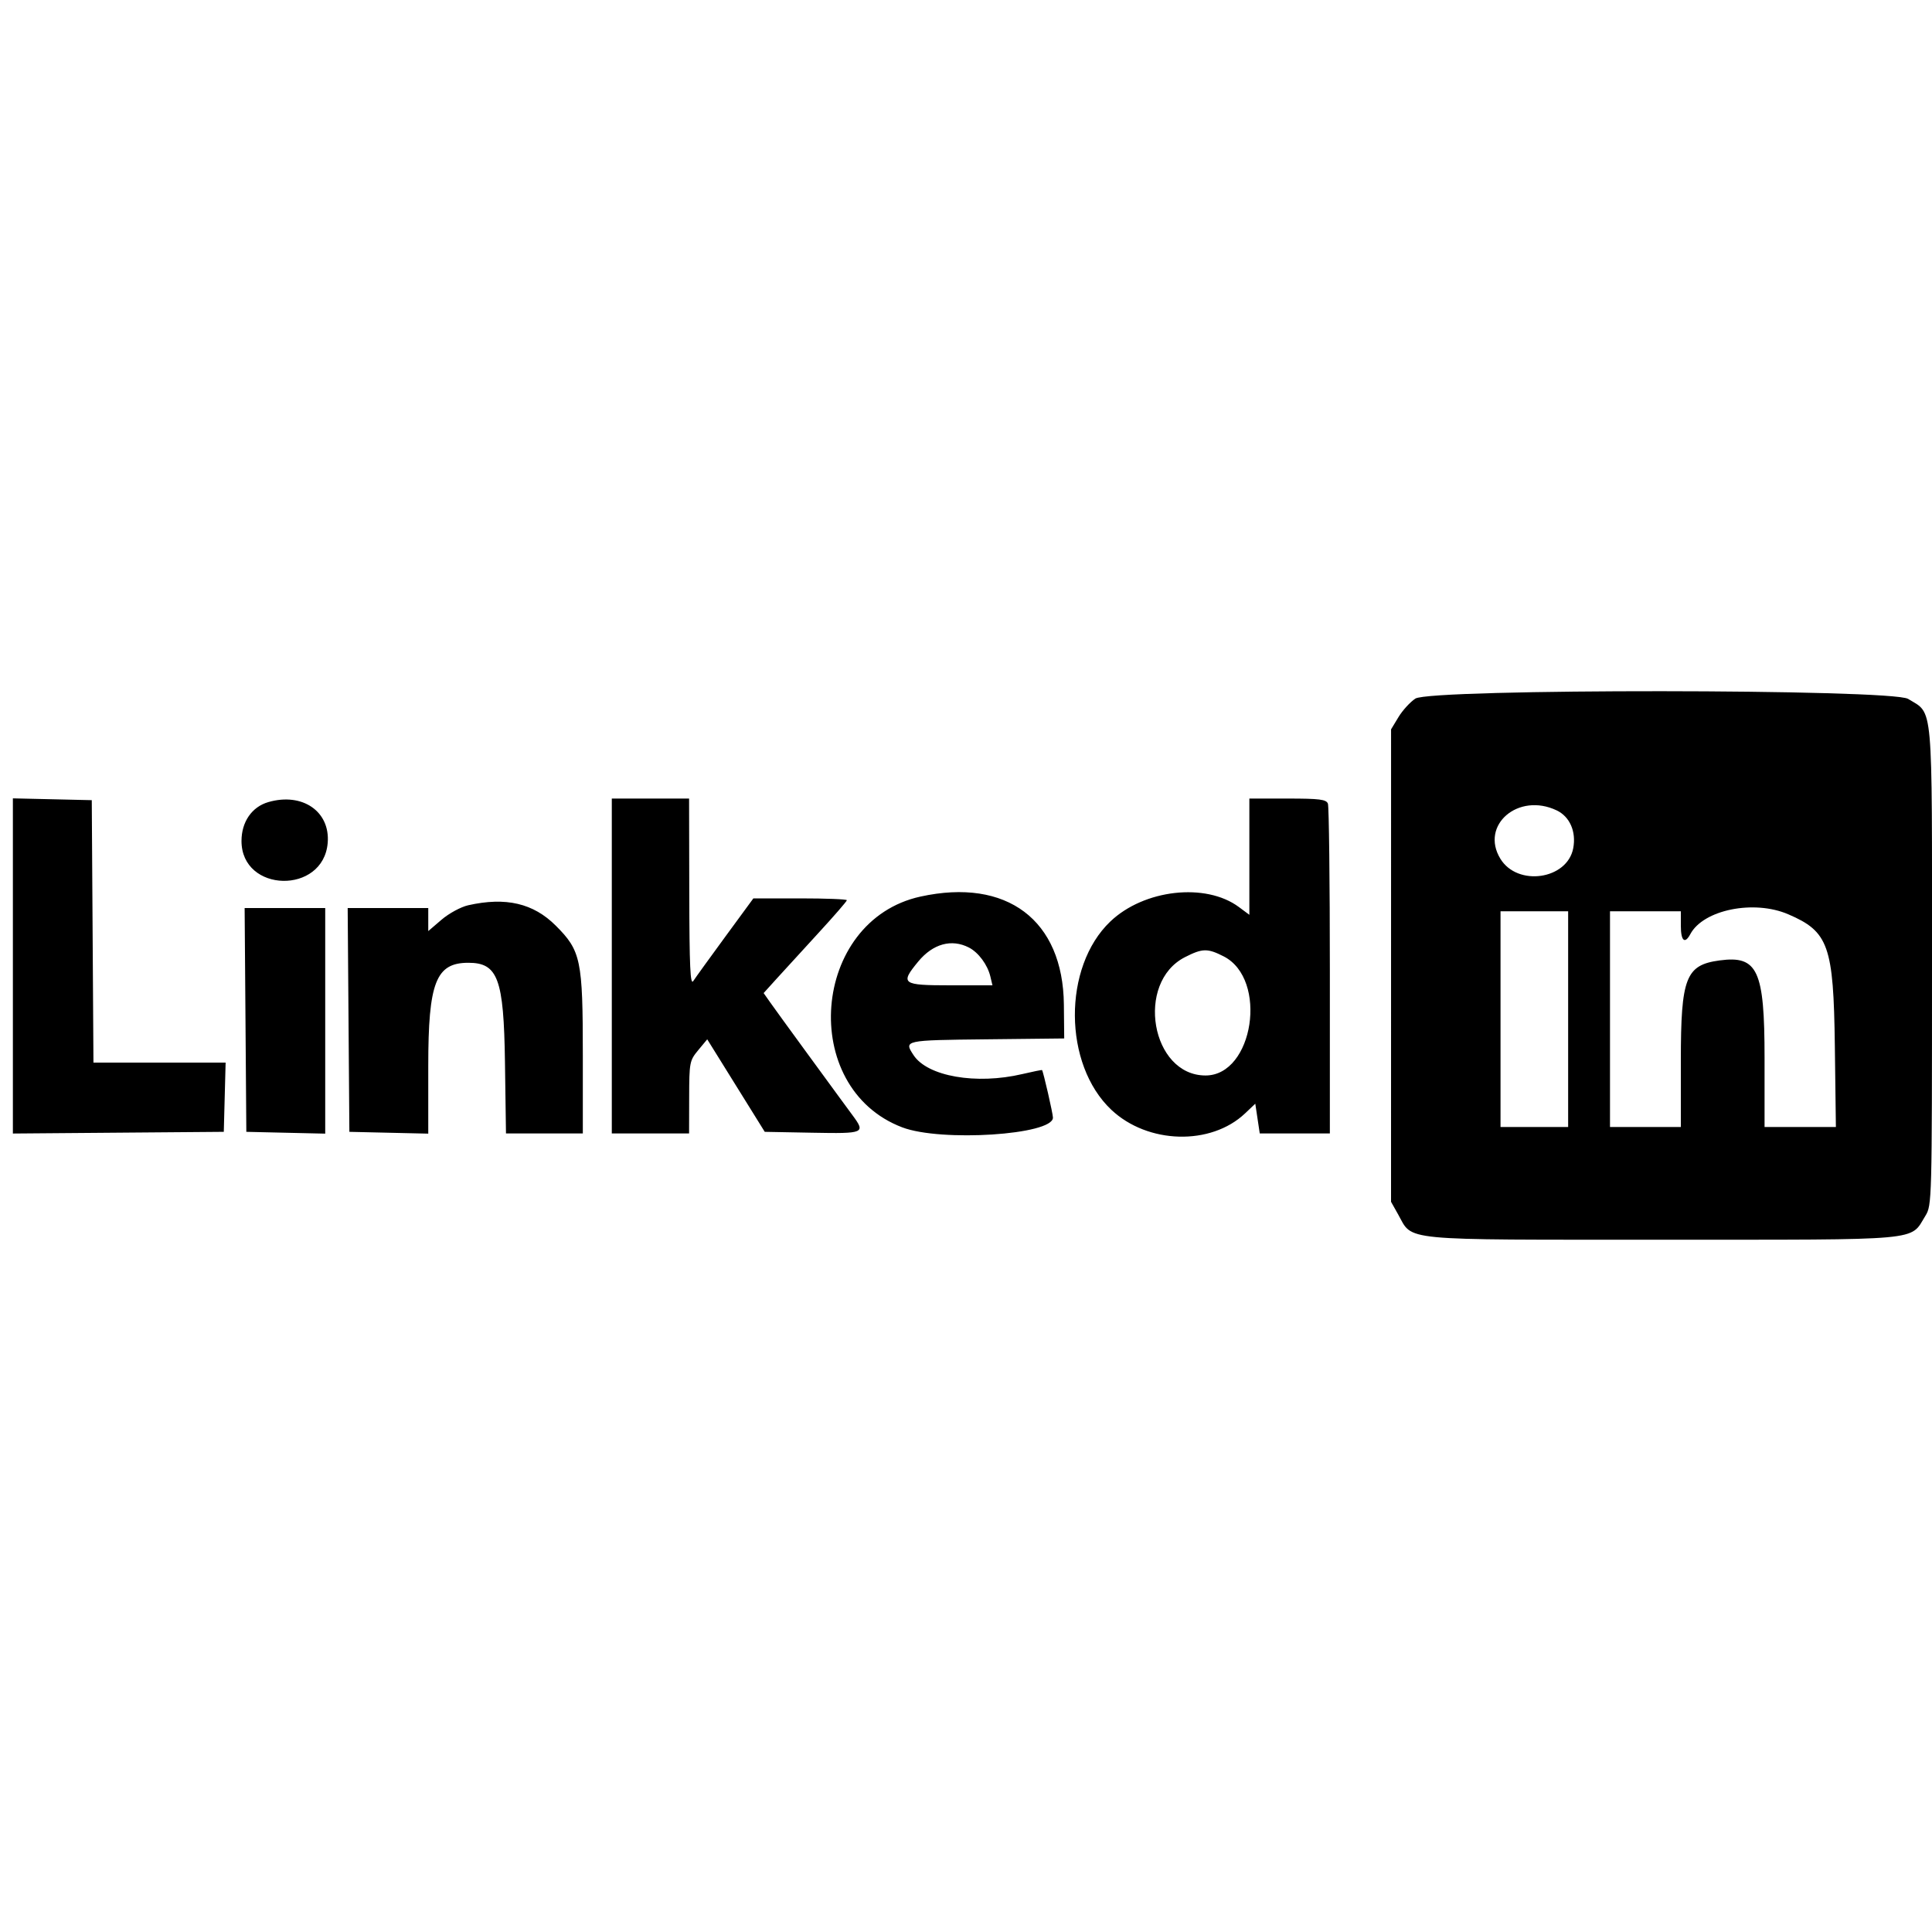 <svg xmlns="http://www.w3.org/2000/svg" width="400" height="400" viewBox="0, 0, 400,400"><g><path d="M293.039 144.635 C 291.960 145.346,290.386 147.069,289.542 148.464 L 288.007 151.000 288.003 199.909 L 288.000 248.818 289.462 251.419 C 292.598 257.000,289.127 256.667,344.126 256.667 C 398.840 256.667,395.383 256.980,398.633 251.721 C 399.979 249.543,400.000 248.751,400.000 200.000 C 400.000 144.391,400.319 147.954,395.054 144.700 C 391.681 142.616,296.195 142.555,293.039 144.635 M2.667 199.989 L 2.667 234.685 24.500 234.509 L 46.333 234.333 46.523 227.167 L 46.712 220.000 33.030 220.000 L 19.348 220.000 19.174 192.833 L 19.000 165.667 10.833 165.479 L 2.667 165.292 2.667 199.989 M55.555 166.065 C 52.144 167.052,50.000 170.161,50.000 174.118 C 50.000 184.870,66.956 185.245,67.846 174.512 C 68.386 167.999,62.603 164.024,55.555 166.065 M126.667 200.000 L 126.667 234.667 134.667 234.667 L 142.667 234.667 142.685 227.167 C 142.702 219.951,142.773 219.582,144.563 217.423 L 146.424 215.180 152.379 224.757 L 158.333 234.333 168.167 234.518 C 179.000 234.721,179.246 234.614,176.500 230.893 C 175.675 229.775,174.475 228.142,173.832 227.264 C 173.190 226.385,170.032 222.067,166.815 217.667 C 163.598 213.267,160.321 208.753,159.534 207.636 L 158.103 205.606 160.787 202.636 C 162.263 201.003,166.139 196.764,169.402 193.217 C 172.664 189.669,175.333 186.594,175.333 186.383 C 175.333 186.172,170.978 186.000,165.656 186.000 L 155.978 186.000 150.156 193.941 C 146.953 198.309,143.976 202.434,143.539 203.108 C 142.915 204.072,142.737 200.172,142.706 184.833 L 142.667 165.333 134.667 165.333 L 126.667 165.333 126.667 200.000 M258.667 177.367 L 258.667 189.401 256.500 187.792 C 249.634 182.694,236.852 184.134,229.877 190.792 C 220.005 200.213,220.117 220.381,230.094 229.775 C 237.642 236.882,250.698 237.230,257.781 230.512 L 259.894 228.507 260.356 231.587 L 260.818 234.667 268.076 234.667 L 275.333 234.667 275.333 201.055 C 275.333 182.568,275.151 166.968,274.929 166.388 C 274.591 165.508,273.210 165.333,266.595 165.333 L 258.667 165.333 258.667 177.367 M322.298 167.784 C 325.010 169.077,326.366 172.173,325.723 175.603 C 324.500 182.117,314.184 183.613,310.633 177.791 C 306.391 170.832,314.357 163.997,322.298 167.784 M190.576 185.627 C 167.962 190.585,165.235 225.223,186.815 233.412 C 194.857 236.464,218.000 234.967,218.000 231.395 C 218.000 230.572,216.014 221.902,215.745 221.550 C 215.696 221.486,213.858 221.856,211.661 222.373 C 202.115 224.618,192.029 222.862,189.139 218.452 C 187.123 215.376,187.168 215.366,204.167 215.179 L 220.333 215.000 220.265 208.000 C 220.095 190.475,208.459 181.707,190.576 185.627 M96.930 187.425 C 95.424 187.763,92.949 189.105,91.430 190.405 L 88.667 192.771 88.667 190.385 L 88.667 188.000 80.325 188.000 L 71.983 188.000 72.158 211.167 L 72.333 234.333 80.500 234.521 L 88.667 234.708 88.667 220.661 C 88.667 203.396,90.248 199.333,96.967 199.333 C 103.081 199.333,104.299 202.629,104.546 219.833 L 104.758 234.667 112.712 234.667 L 120.667 234.667 120.667 218.454 C 120.667 198.722,120.277 196.857,115.071 191.650 C 110.421 187.001,104.721 185.673,96.930 187.425 M370.219 189.284 C 378.590 192.873,379.616 195.762,379.884 216.500 L 380.101 233.333 372.717 233.333 L 365.333 233.333 365.333 219.038 C 365.333 200.872,363.914 197.787,356.040 198.843 C 349.012 199.786,348.000 202.398,348.000 219.601 L 348.000 233.333 340.667 233.333 L 333.333 233.333 333.333 211.000 L 333.333 188.667 340.667 188.667 L 348.000 188.667 348.000 191.667 C 348.000 194.819,348.820 195.538,349.968 193.393 C 352.666 188.352,363.104 186.234,370.219 189.284 M50.825 211.167 L 51.000 234.333 59.167 234.521 L 67.333 234.708 67.333 211.354 L 67.333 188.000 58.991 188.000 L 50.649 188.000 50.825 211.167 M324.667 211.000 L 324.667 233.333 317.667 233.333 L 310.667 233.333 310.667 211.000 L 310.667 188.667 317.667 188.667 L 324.667 188.667 324.667 211.000 M200.602 196.176 C 202.580 197.193,204.464 199.736,205.042 202.167 L 205.478 204.000 196.739 204.000 C 186.733 204.000,186.310 203.688,190.095 199.095 C 193.143 195.398,197.002 194.326,200.602 196.176 M253.351 198.009 C 262.583 202.719,259.541 222.667,249.591 222.667 C 238.333 222.667,234.994 203.434,245.337 198.167 C 248.955 196.324,250.007 196.303,253.351 198.009 " stroke="none" fill-rule="evenodd"></path></g></svg>